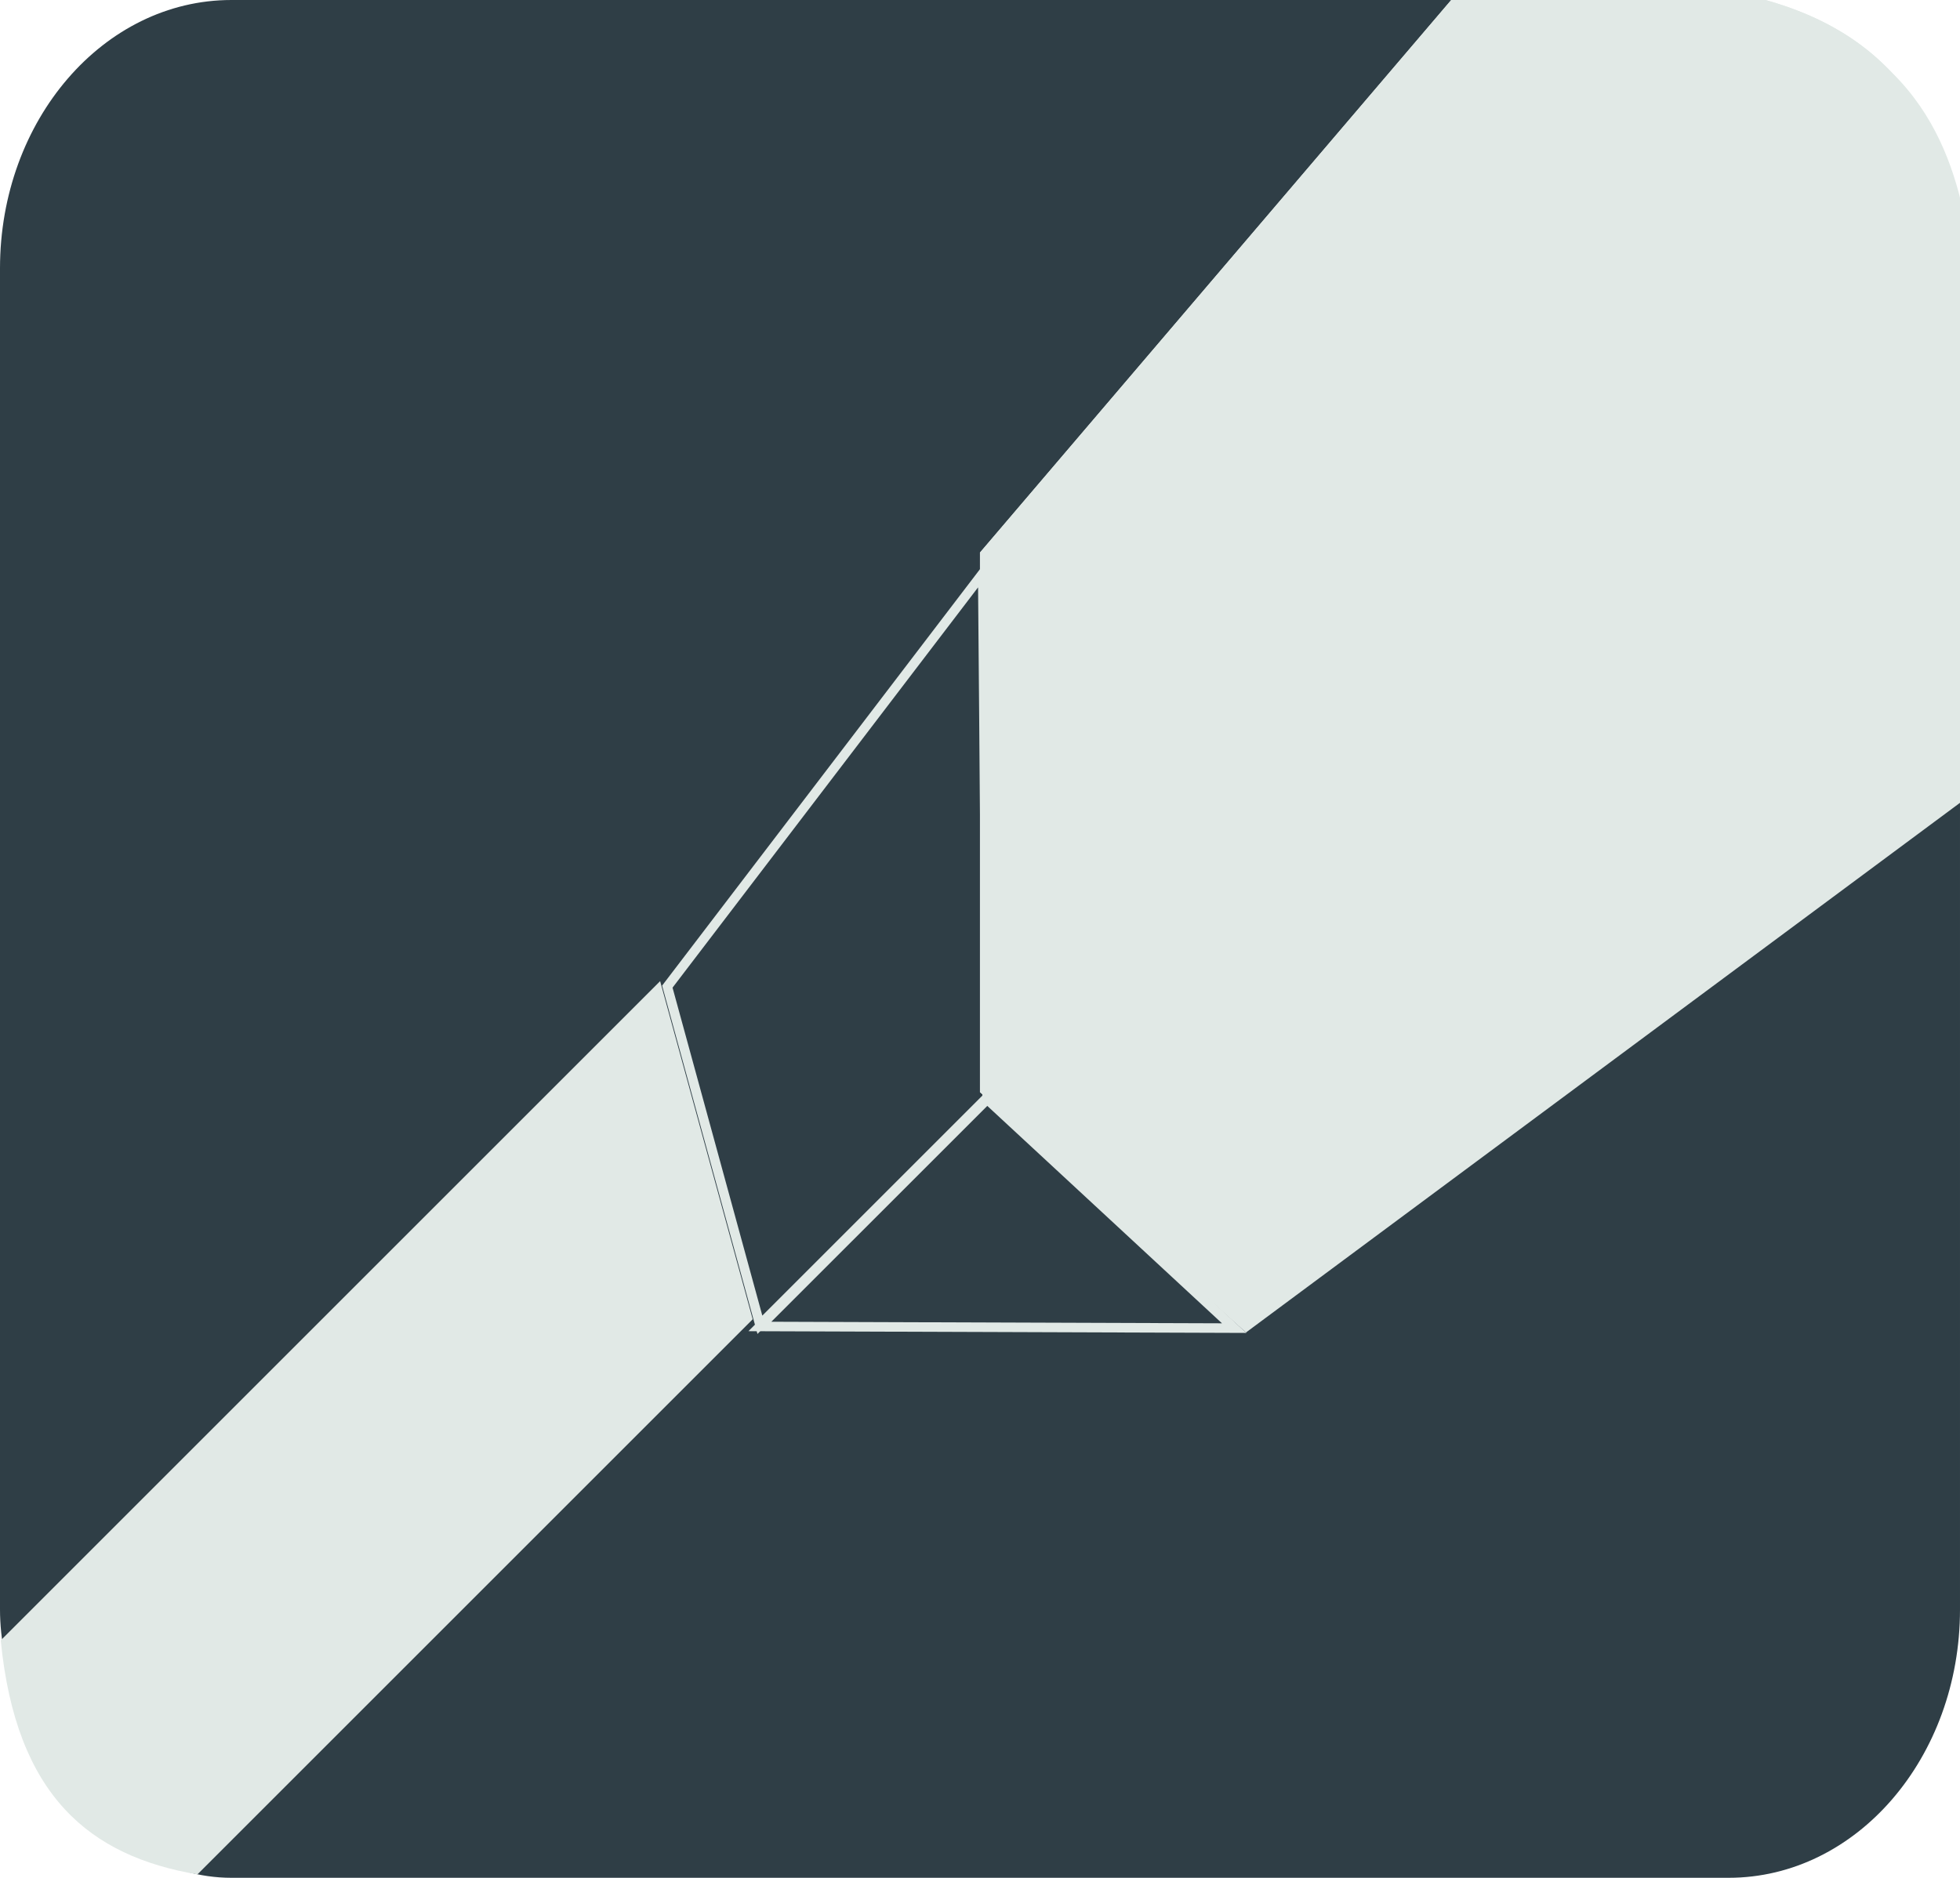 <?xml version="1.0" encoding="UTF-8" standalone="no"?>
<svg
   width="108.86mm"
   height="104.32mm"
   version="1.1"
   viewBox="0 0 108.86 104.32"
   id="svg32"
   sodipodi:docname="projareexp.svg"
   inkscape:version="1.1 (c68e22c387, 2021-05-23)"
   xmlns:inkscape="http://www.inkscape.org/namespaces/inkscape"
   xmlns:sodipodi="http://sodipodi.sourceforge.net/DTD/sodipodi-0.dtd"
   xmlns="http://www.w3.org/2000/svg"
   xmlns:svg="http://www.w3.org/2000/svg"
   xmlns:rdf="http://www.w3.org/1999/02/22-rdf-syntax-ns#"
   xmlns:cc="http://creativecommons.org/ns#"
   xmlns:dc="http://purl.org/dc/elements/1.1/">
  <sodipodi:namedview
     pagecolor="#ffffff"
     bordercolor="#666666"
     borderopacity="1"
     objecttolerance="10"
     gridtolerance="10"
     guidetolerance="10"
     inkscape:pageopacity="0"
     inkscape:pageshadow="2"
     inkscape:window-width="1366"
     inkscape:window-height="705"
     id="namedview34"
     showgrid="false"
     inkscape:zoom="0.6822557"
     inkscape:cx="246.24199"
     inkscape:cy="200.07162"
     inkscape:window-x="-8"
     inkscape:window-y="-8"
     inkscape:window-maximized="1"
     inkscape:current-layer="g30"
     inkscape:document-rotation="0"
     inkscape:pagecheckerboard="1"
     inkscape:document-units="mm" />
  <defs
     id="defs8">
    <clipPath
       id="clipPath1542">
      <g
         id="use2">
        <path
           d="M 36.664,28.114 54.429,4.302 V 34.276 L 68.802,47.23 41.805,46.899 Z"
           fill="none"
           stroke="#003e46"
           stroke-width="2"
           id="path1012"
           sodipodi:nodetypes="cccccc" />
        <path
           d="M 41.804,46.899 54.428,34.275 68.801,47.23 Z"
           fill="none"
           stroke="#003e46"
           id="path1014" />
      </g>
    </clipPath>
    <filter
       style="color-interpolation-filters:sRGB;"
       inkscape:label="Drop Shadow"
       id="filter1454"
       x="-0.106"
       y="-0.199"
       width="1.229"
       height="1.421">
      <feFlood
         flood-opacity="0.251"
         flood-color="rgb(0,0,0)"
         result="flood"
         id="feFlood1444" />
      <feComposite
         in="flood"
         in2="SourceGraphic"
         operator="in"
         result="composite1"
         id="feComposite1446" />
      <feGaussianBlur
         in="composite1"
         stdDeviation="0.9"
         result="blur"
         id="feGaussianBlur1448" />
      <feOffset
         dx="0.4"
         dy="0.4"
         result="offset"
         id="feOffset1450" />
      <feComposite
         in="SourceGraphic"
         in2="offset"
         operator="over"
         result="composite2"
         id="feComposite1452" />
    </filter>
    <filter
       style="color-interpolation-filters:sRGB;"
       inkscape:label="Drop Shadow"
       id="filter1466"
       x="-0.138"
       y="-0.07"
       width="1.297"
       height="1.144">
      <feFlood
         flood-opacity="0.251"
         flood-color="rgb(0,0,0)"
         result="flood"
         id="feFlood1456" />
      <feComposite
         in="flood"
         in2="SourceGraphic"
         operator="in"
         result="composite1"
         id="feComposite1458" />
      <feGaussianBlur
         in="composite1"
         stdDeviation="0.9"
         result="blur"
         id="feGaussianBlur1460" />
      <feOffset
         dx="0.4"
         dy="0.4"
         result="offset"
         id="feOffset1462" />
      <feComposite
         in="SourceGraphic"
         in2="offset"
         operator="over"
         result="composite2"
         id="feComposite1464" />
    </filter>
    <filter
       style="color-interpolation-filters:sRGB;"
       inkscape:label="Drop Shadow"
       id="filter1590"
       x="-0.039"
       y="-0.029"
       width="1.086"
       height="1.064">
      <feFlood
         flood-opacity="0.749"
         flood-color="rgb(0,0,0)"
         result="flood"
         id="feFlood1580" />
      <feComposite
         in="flood"
         in2="SourceGraphic"
         operator="in"
         result="composite1"
         id="feComposite1582" />
      <feGaussianBlur
         in="composite1"
         stdDeviation="0.9"
         result="blur"
         id="feGaussianBlur1584" />
      <feOffset
         dx="0.4"
         dy="0.4"
         result="offset"
         id="feOffset1586" />
      <feComposite
         in="SourceGraphic"
         in2="offset"
         operator="over"
         result="composite2"
         id="feComposite1588" />
    </filter>
    <filter
       style="color-interpolation-filters:sRGB;"
       inkscape:label="Drop Shadow"
       id="filter1697"
       x="-0.106"
       y="-0.199"
       width="1.229"
       height="1.421">
      <feFlood
         flood-opacity="0.749"
         flood-color="rgb(0,0,0)"
         result="flood"
         id="feFlood1687" />
      <feComposite
         in="flood"
         in2="SourceGraphic"
         operator="in"
         result="composite1"
         id="feComposite1689" />
      <feGaussianBlur
         in="composite1"
         stdDeviation="0.9"
         result="blur"
         id="feGaussianBlur1691" />
      <feOffset
         dx="0.4"
         dy="0.4"
         result="offset"
         id="feOffset1693" />
      <feComposite
         in="SourceGraphic"
         in2="offset"
         operator="over"
         result="composite2"
         id="feComposite1695" />
    </filter>
    <filter
       style="color-interpolation-filters:sRGB;"
       inkscape:label="Drop Shadow"
       id="filter1709"
       x="-0.138"
       y="-0.07"
       width="1.297"
       height="1.144">
      <feFlood
         flood-opacity="0.749"
         flood-color="rgb(0,0,0)"
         result="flood"
         id="feFlood1699" />
      <feComposite
         in="flood"
         in2="SourceGraphic"
         operator="in"
         result="composite1"
         id="feComposite1701" />
      <feGaussianBlur
         in="composite1"
         stdDeviation="0.9"
         result="blur"
         id="feGaussianBlur1703" />
      <feOffset
         dx="0.4"
         dy="0.4"
         result="offset"
         id="feOffset1705" />
      <feComposite
         in="SourceGraphic"
         in2="offset"
         operator="over"
         result="composite2"
         id="feComposite1707" />
    </filter>
  </defs>
  <g
     transform="translate(.756 -55.94)"
     id="g30">
    <g
       id="use5"
       transform="translate(-73.327,12.851)">
      <g
         transform="translate(72.571,69.484)"
         clip-path="url(#clipPath1542)"
         stroke="#003e46"
         id="g1006">
        <g
           id="g1004">
          <path
             d="M 36.664,28.114 54.429,4.302 V 34.276 L 68.802,47.23 41.805,46.899 Z"
             fill="none"
             stroke="#003e46"
             stroke-width="2"
             id="path1000"
             sodipodi:nodetypes="cccccc" />
          <path
             d="M 41.804,46.899 54.428,34.275 68.801,47.23 Z"
             fill="none"
             stroke="#003e46"
             id="path1002" />
        </g>
      </g>
      <path
         d="M 127,103.76 V 73.786"
         fill="none"
         stroke="#003e46"
         id="path1008"
         style="stroke-width:0.265;stroke-miterlimit:4;stroke-dasharray:none" />
    </g>
    <g
       id="g16">
      <rect
         x="-.756"
         y="55.94"
         width="108.86"
         height="104.32"
         rx="12.851"
         ry="14.906"
         fill="#2f3e46"
         stroke-width=".265"
         id="rect10" />
      <path
         d="m79.959 55.807-26.287 30.83v29.974l14.373 12.955 40.512-30.06-0.267-29.934c-0.671-4.666-2.316-11.289-11.137-13.671z"
         fill="#e1e9e6"
         id="path14" />
      <path
         d="m-0.716 147.07 36.624-36.624 5.141 18.785-30.84 30.84c-5.943-1.007-10.076-4.325-10.924-13.002z"
         fill="#e1e9e6"
         id="path12" />
      <path
         d="m79.959 55.807-26.287 30.83v29.974l14.373 12.955 40.512-30.06-0.267-29.934c-0.671-4.666-2.316-11.289-11.137-13.671z"
         fill="#e1e9e6"
         id="path844" />
      <path
         d="m 79.96,55.807 -26.287,30.83 v 29.974 l 14.373,12.955 40.512,-30.06 -0.267,-29.934 c -0.671,-4.666 -2.316,-11.289 -11.137,-13.671 z"
         fill="#e1e9e6"
         id="path846"
         style="filter:url(#filter1590)" />
    </g>
    <path
       style="fill:none;stroke:#e1e9e6;stroke-width:0.529;stroke-linecap:butt;stroke-linejoin:miter;stroke-miterlimit:4;stroke-dasharray:none;stroke-opacity:1;filter:url(#filter1709)"
       d="M 41.049,129.137 35.908,110.352 53.425,87.396 53.672,116.514 Z"
       id="path848"
       sodipodi:nodetypes="ccccc" />
    <path
       style="fill:none;stroke:#e1e9e6;stroke-width:0.529;stroke-linecap:butt;stroke-linejoin:miter;stroke-miterlimit:4;stroke-dasharray:none;stroke-opacity:1;filter:url(#filter1697)"
       d="M 67.391,129.323 41.049,129.231 53.672,116.611 Z"
       id="path850"
       sodipodi:nodetypes="cccc" />
  </g>
</svg>
